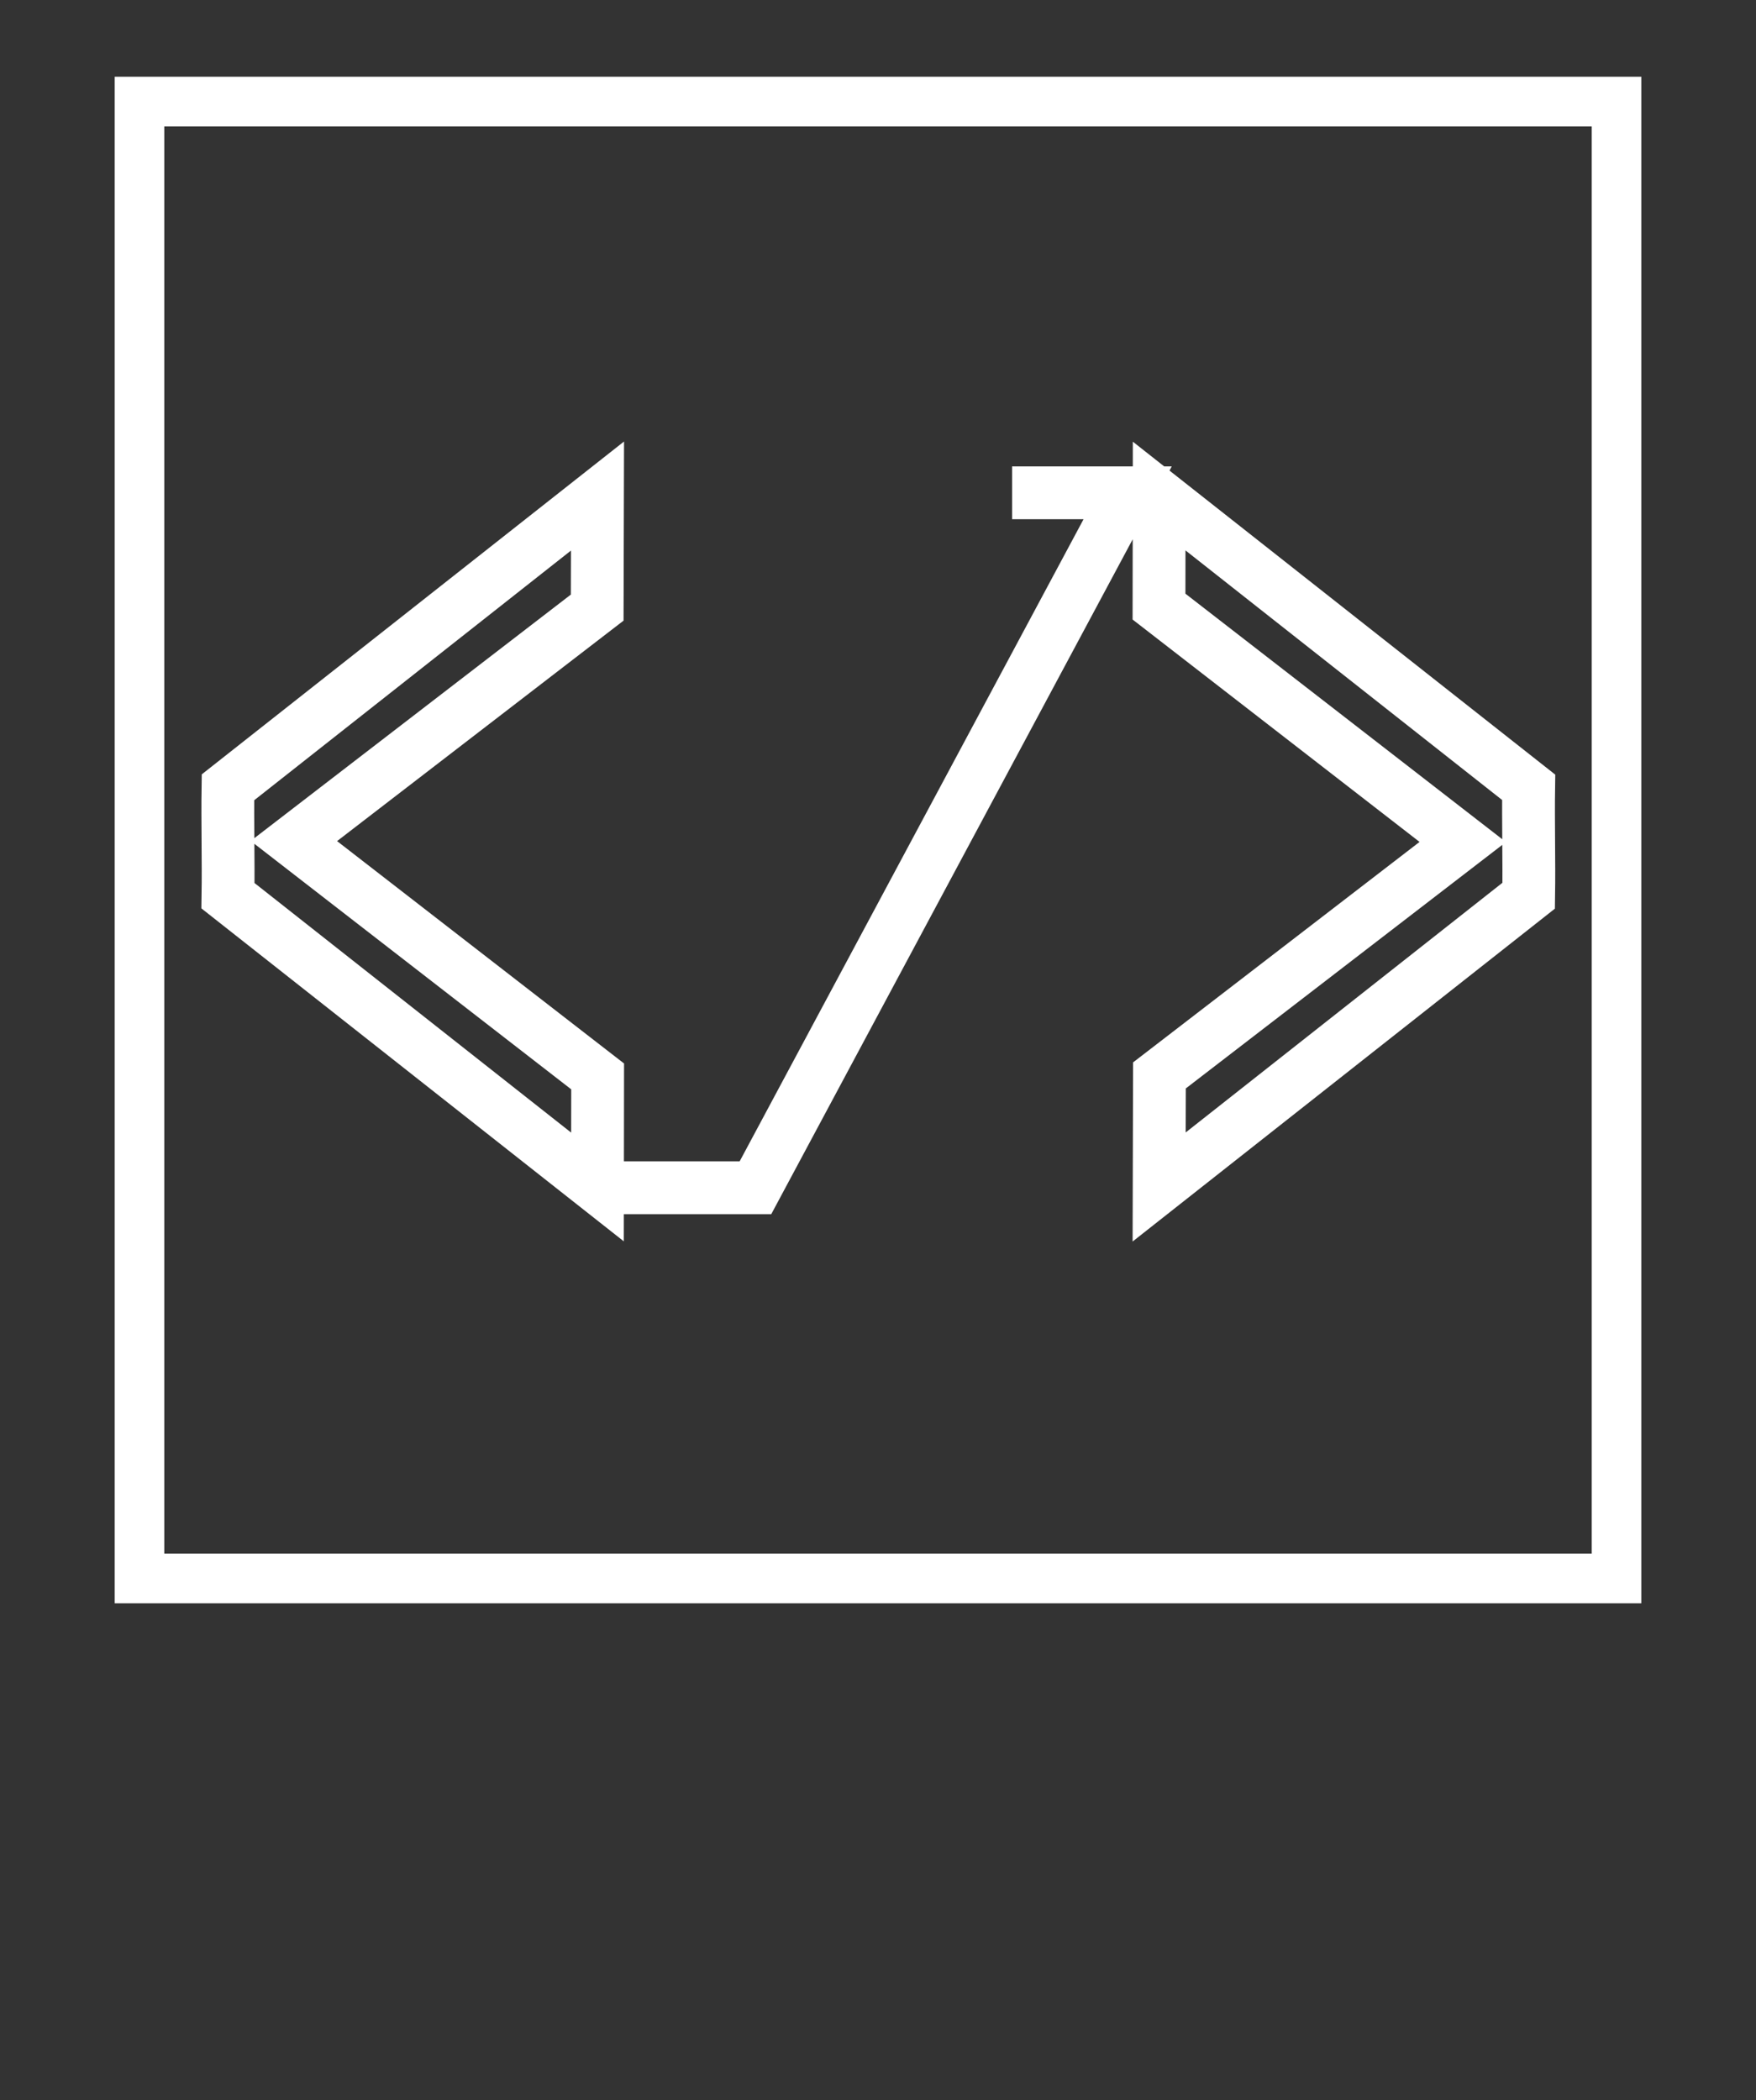 <svg xmlns:dc="http://purl.org/dc/elements/1.1/" xmlns:cc="http://creativecommons.org/ns#" xmlns:rdf="http://www.w3.org/1999/02/22-rdf-syntax-ns#" xmlns:svg="http://www.w3.org/2000/svg" xmlns="http://www.w3.org/2000/svg" xmlns:sodipodi="http://sodipodi.sourceforge.net/DTD/sodipodi-0.dtd" xmlns:inkscape="http://www.inkscape.org/namespaces/inkscape" version="1.1" viewBox="0 0 106.254 127.084" xml:space="preserve" x="0px" y="0px">
    <rect x="0" y="0" width="106.254" height="127.084" fill="#333333" stroke="none"/>
    <g transform="matrix(-0.639,0,0,-0.639,92.498,83.381)">
        <path stroke="#FFFFFF" fill="none" stroke-width="5" d="m 48.916,83.816 -10.942,0 35.244,-65.812 12.658,0 M 35.004,73.04 34.99,83.511 -0.001,55.928 c 0.05,-3.257 -0.05,-7.01 -1.253e-5,-10.266 L 34.99,18.078 34.962,28.644 6.242,50.749 z M 88.162,28.549 88.176,18.078 123.167,45.661 c -0.05,3.257 0.05,7.01 10e-6,10.266 L 88.176,83.511 88.204,72.945 116.924,50.84 z"/>
    </g>
    <path style="" d="m 8.441,6.147 0,89.373 89.373,0 0,-89.373 z" fill="none" stroke="#FFFFFF" stroke-width="3" stroke-miterlimit="4" stroke-opacity="1" stroke-dasharray="none"/>
</svg>